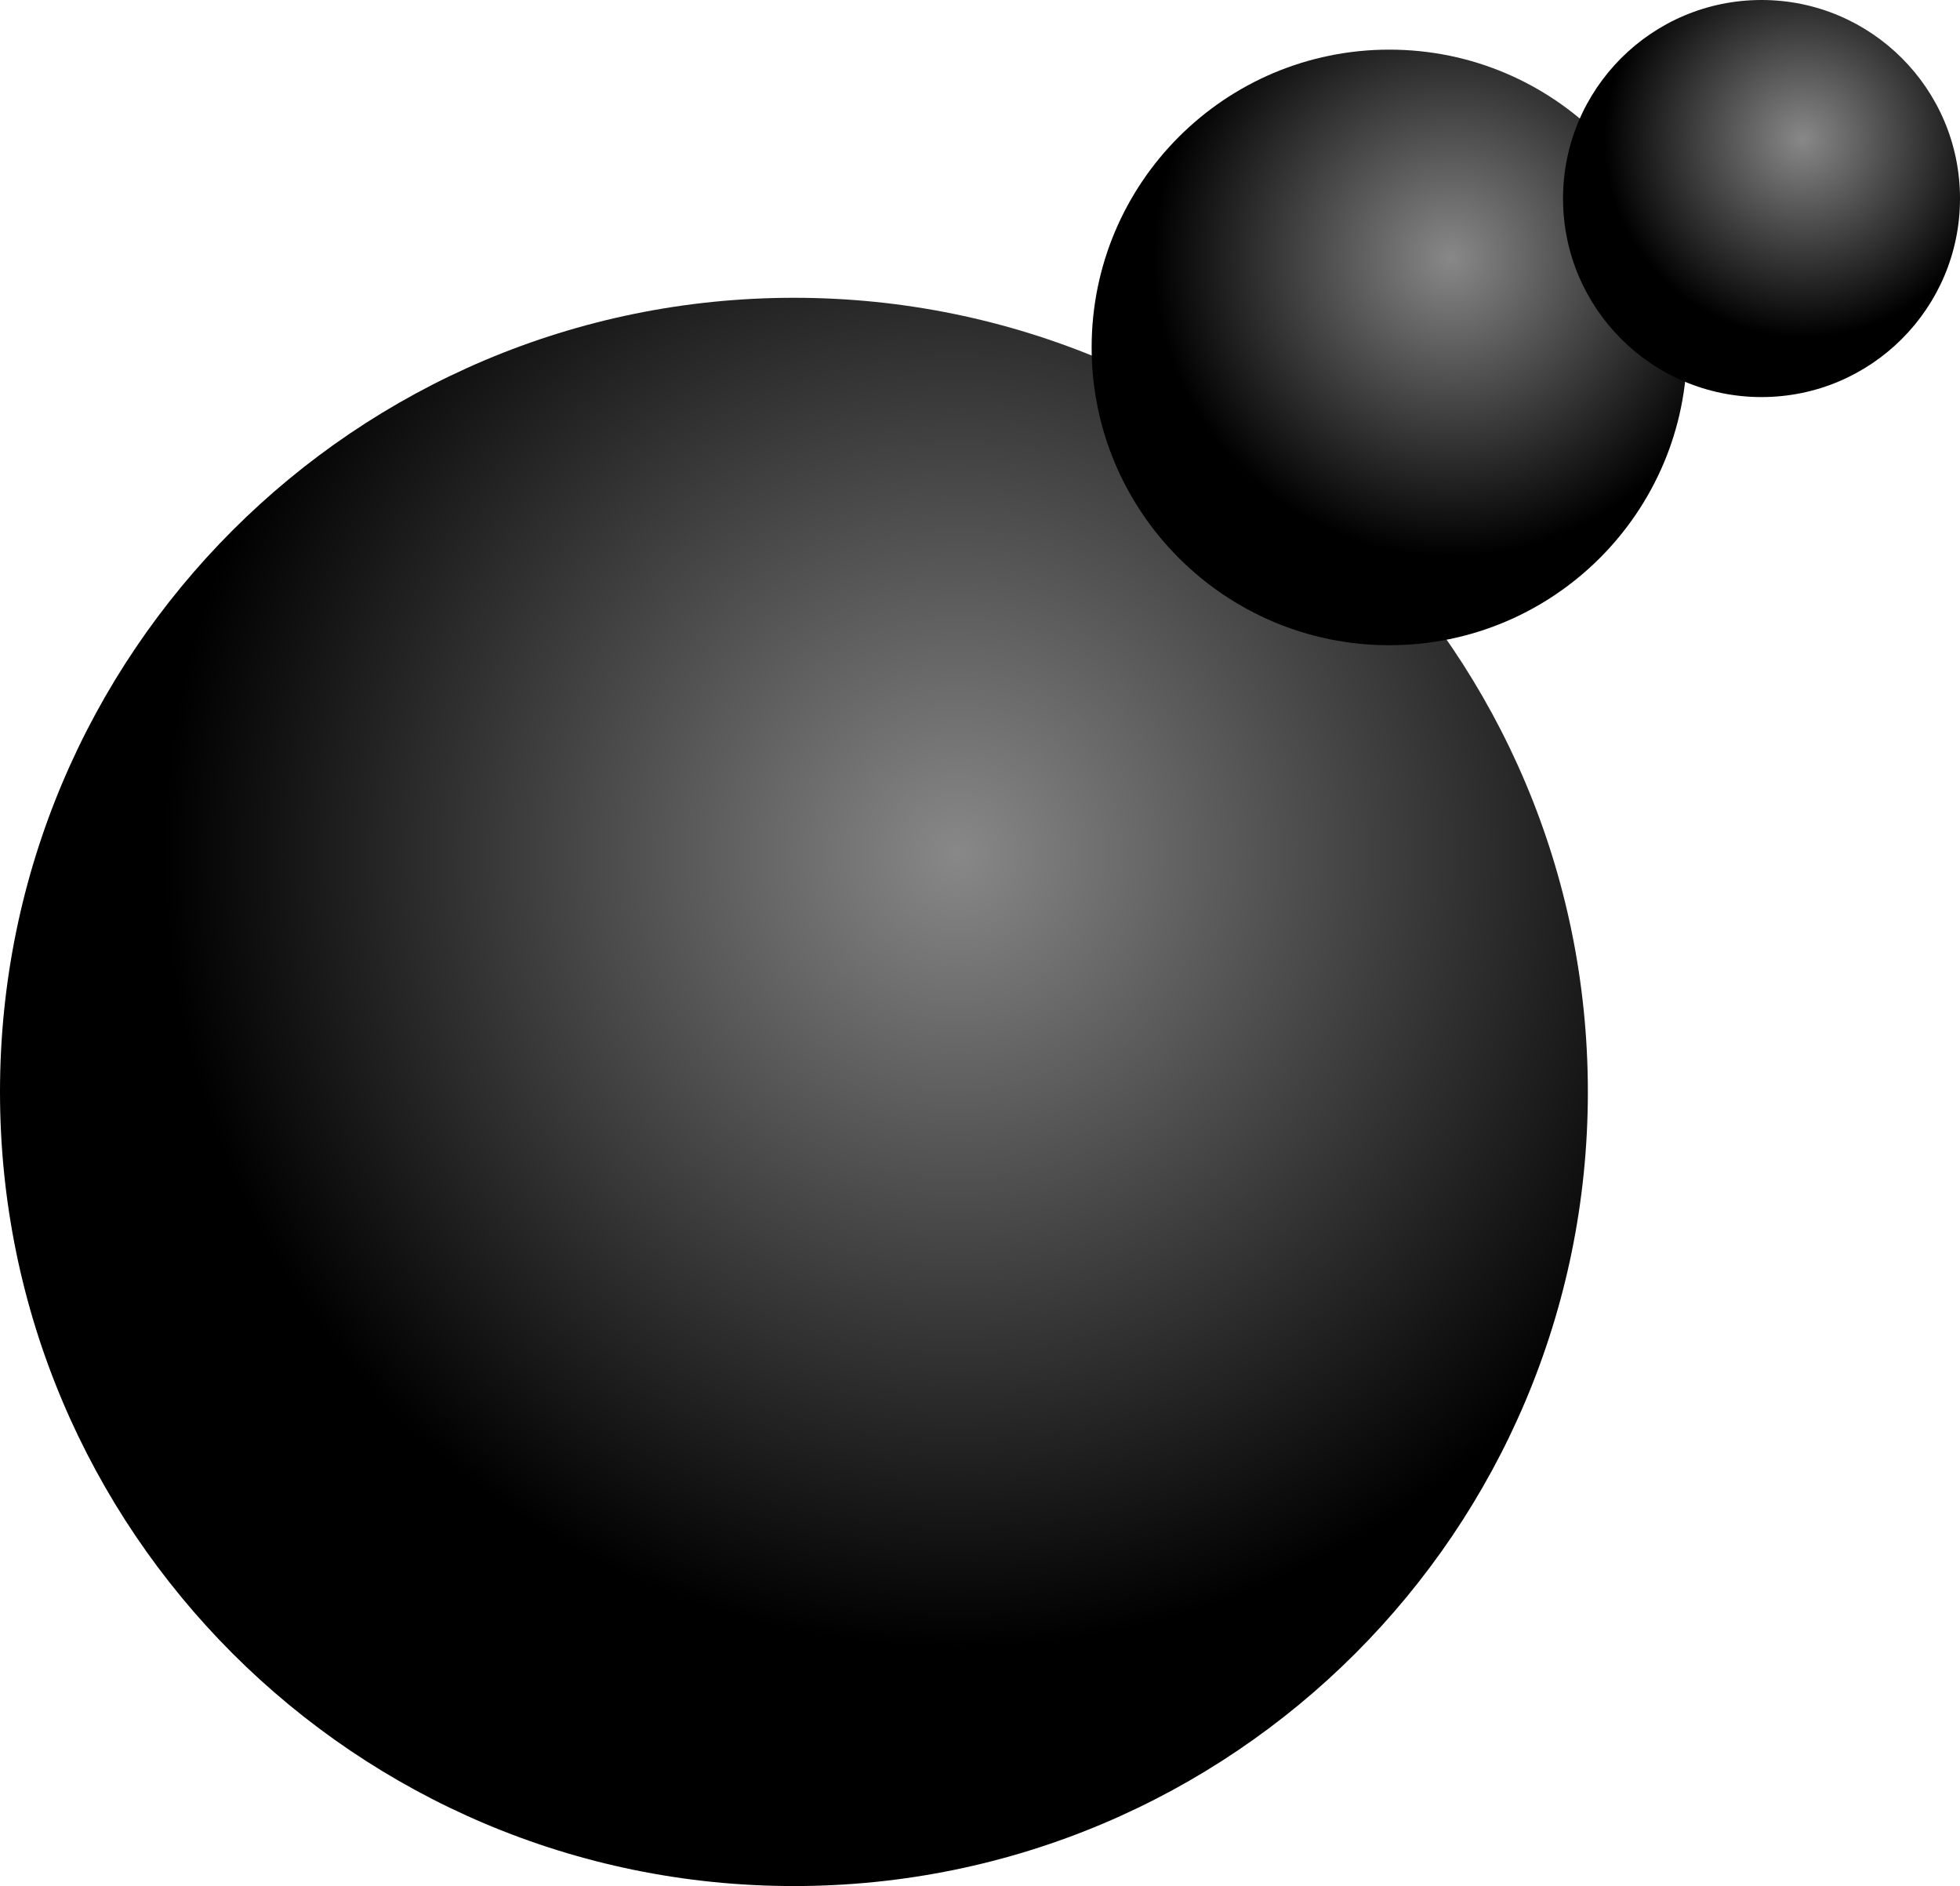 <svg version="1.1" xmlns="http://www.w3.org/2000/svg" xmlns:xlink="http://www.w3.org/1999/xlink" width="74.842" height="72" viewBox="0,0,74.842,72"><defs><radialGradient cx="239.147" cy="176.589" r="30.316" gradientUnits="userSpaceOnUse" id="color-1"><stop offset="0" stop-color="#888888"/><stop offset="1" stop-color="#000000"/></radialGradient><radialGradient cx="257.976" cy="153.853" r="11.368" gradientUnits="userSpaceOnUse" id="color-2"><stop offset="0" stop-color="#888888"/><stop offset="1" stop-color="#000000"/></radialGradient><radialGradient cx="271.405" cy="149.305" r="7.579" gradientUnits="userSpaceOnUse" id="color-3"><stop offset="0" stop-color="#888888"/><stop offset="1" stop-color="#000000"/></radialGradient></defs><g transform="translate(-202.579,-144)"><g data-paper-data="{&quot;isPaintingLayer&quot;:true}" fill-rule="nonzero" stroke="none" stroke-width="0" stroke-linecap="butt" stroke-linejoin="miter" stroke-miterlimit="10" stroke-dasharray="" stroke-dashoffset="0" style="mix-blend-mode: normal"><g><path d="M202.579,185.684c0,-16.743 13.573,-30.316 30.316,-30.316c16.743,0 30.316,13.573 30.316,30.316c0,16.743 -13.573,30.316 -30.316,30.316c-16.743,0 -30.316,-13.573 -30.316,-30.316z" fill="url(#color-1)"/><path d="M244.263,157.263c0,-6.279 5.09,-11.368 11.368,-11.368c6.279,0 11.368,5.09 11.368,11.368c0,6.279 -5.09,11.368 -11.368,11.368c-6.279,0 -11.368,-5.09 -11.368,-11.368z" fill="url(#color-2)"/><path d="M262.263,151.579c0,-4.186 3.393,-7.579 7.579,-7.579c4.186,0 7.579,3.393 7.579,7.579c0,4.186 -3.393,7.579 -7.579,7.579c-4.186,0 -7.579,-3.393 -7.579,-7.579z" fill="url(#color-3)"/></g></g></g></svg>